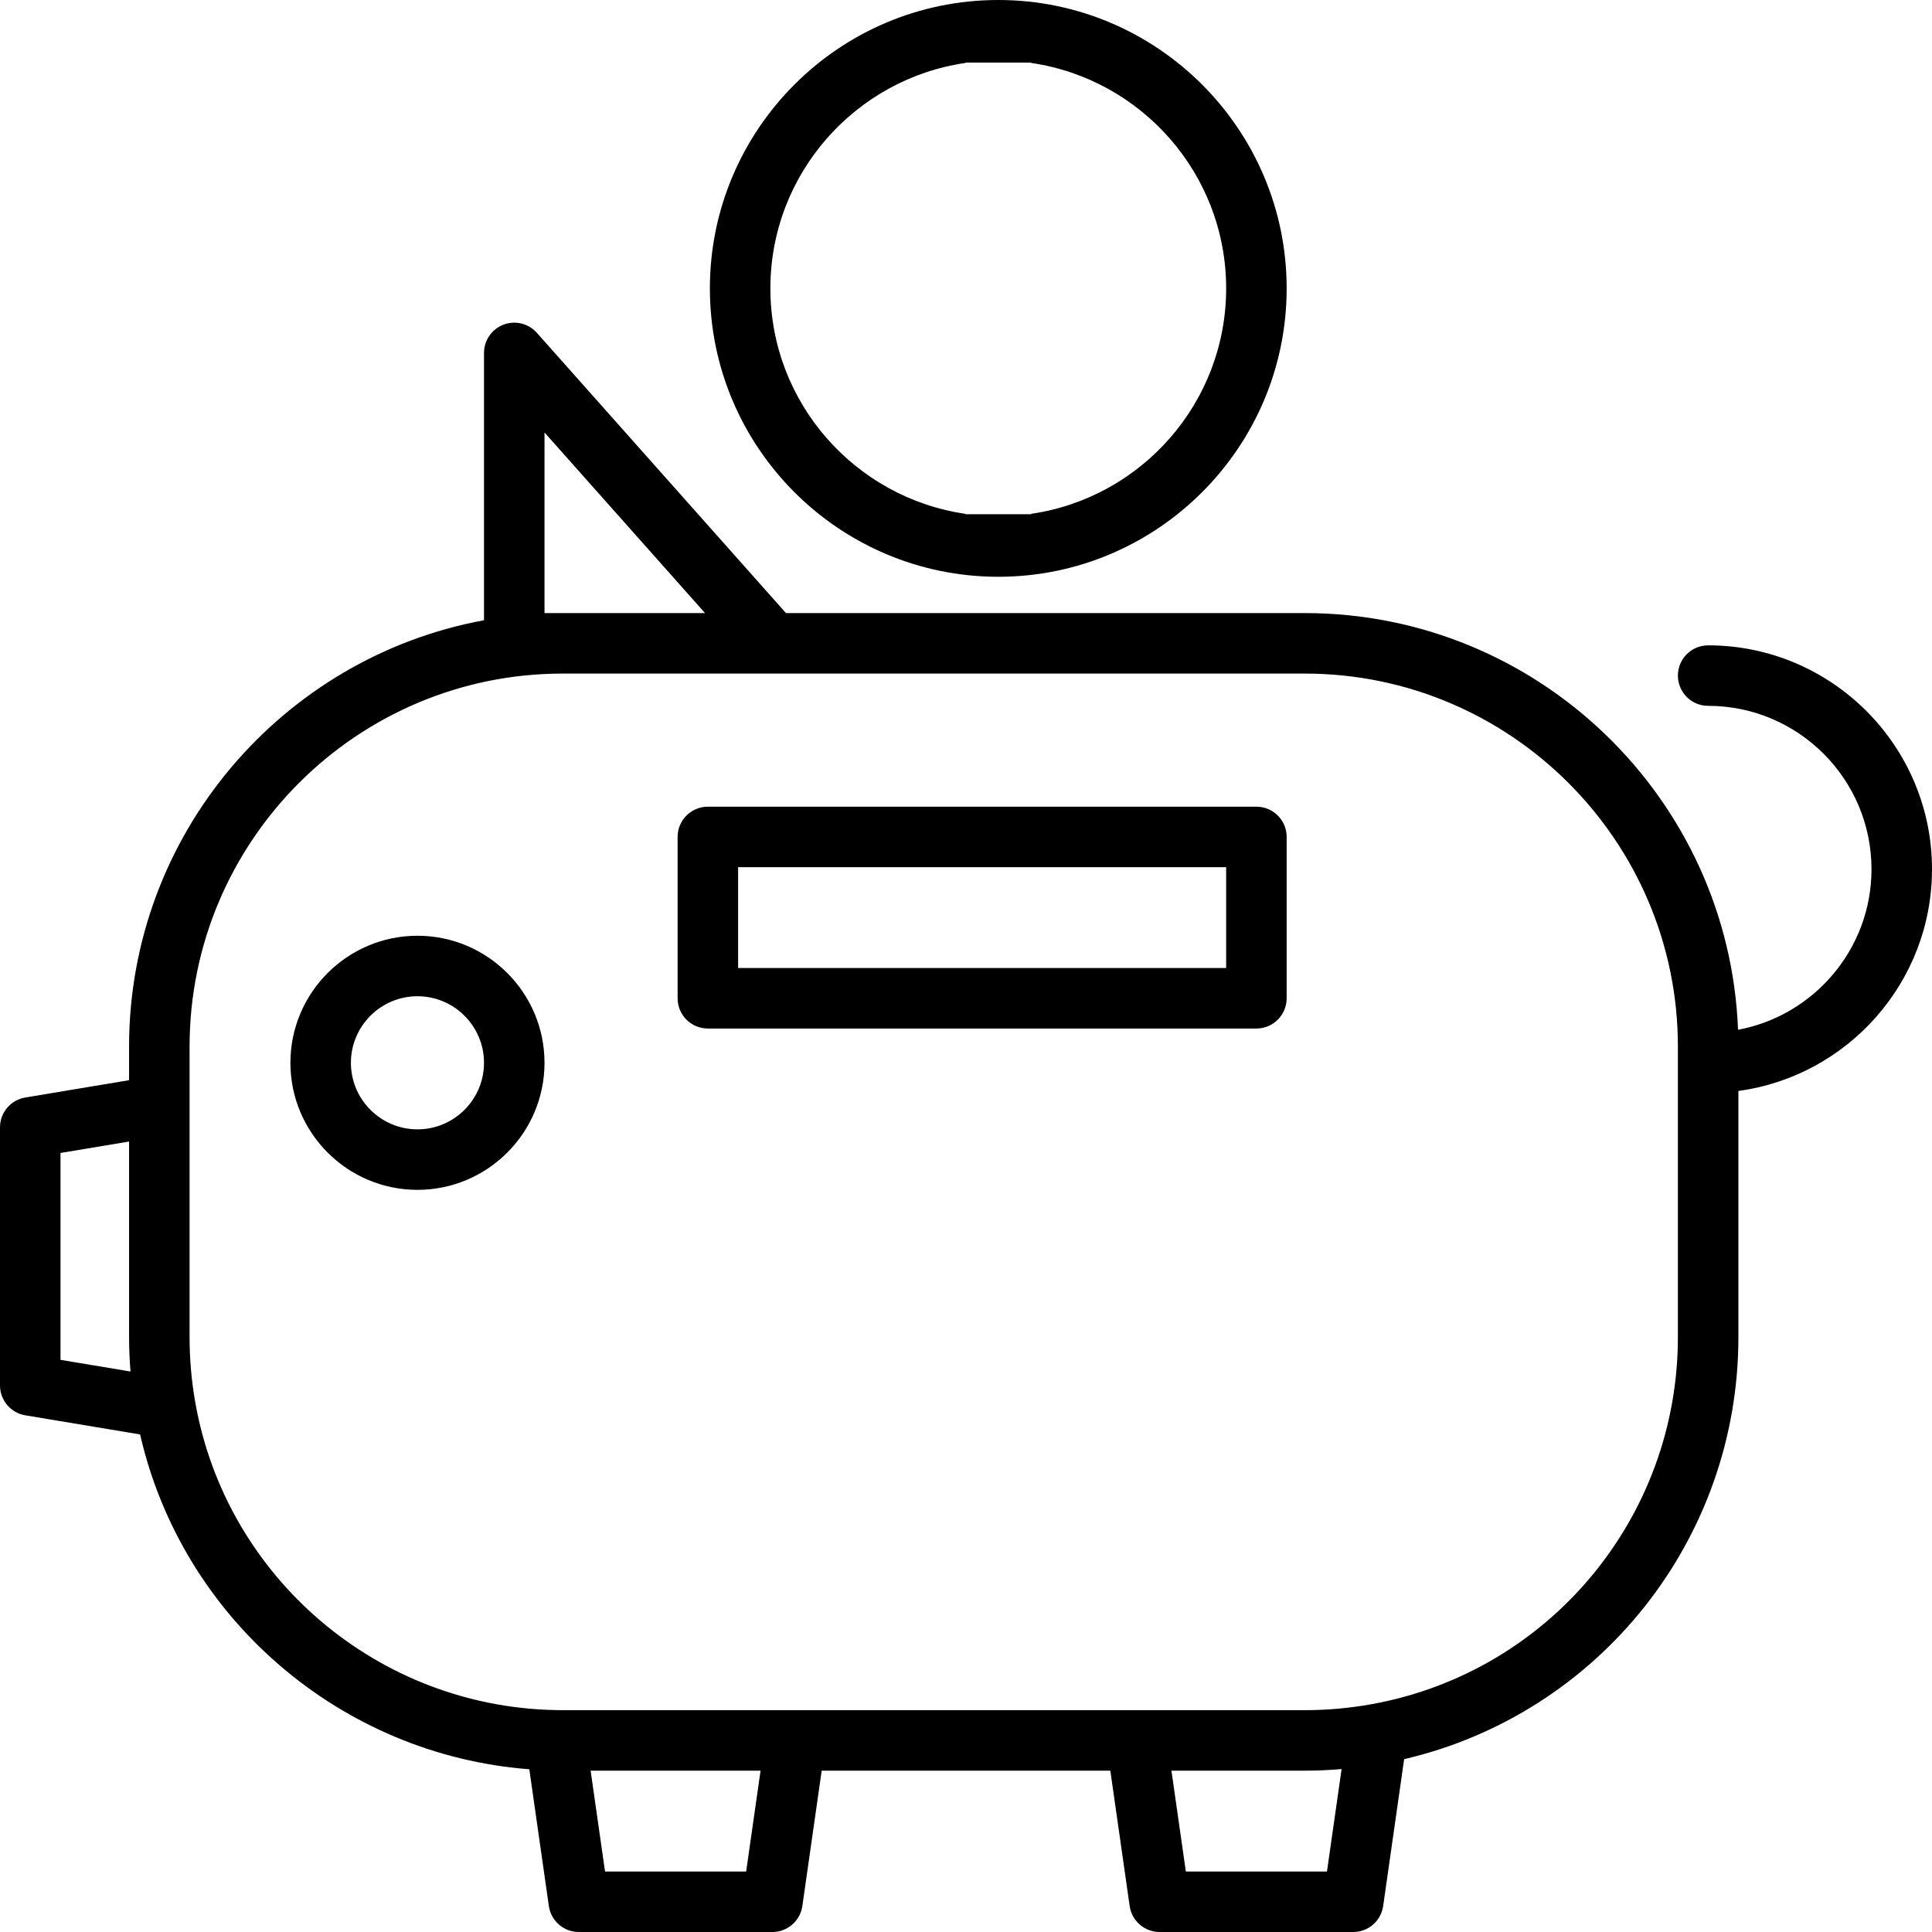 <?xml version="1.0" encoding="utf-8"?>
<!-- Generator: Adobe Illustrator 16.0.3, SVG Export Plug-In . SVG Version: 6.00 Build 0)  -->
<!DOCTYPE svg PUBLIC "-//W3C//DTD SVG 1.1//EN" "http://www.w3.org/Graphics/SVG/1.1/DTD/svg11.dtd">
<svg version="1.1" id="Layer_1" xmlns="http://www.w3.org/2000/svg" xmlns:xlink="http://www.w3.org/1999/xlink" x="0px" y="0px"
	 width="1600px" height="1600px" viewBox="480 0 1600 1600" enable-background="new 480 0 1600 1600" xml:space="preserve">
<g>
	<g>
		<path d="M1894.612,534.447c-13.834,0-25.053,11.212-25.053,25.053s11.216,25.053,25.053,25.053
			c74.594,0,135.281,60.688,135.281,135.281c0,66.138-47.719,121.304-110.528,132.973
			c-7.384-191.528-165.475-345.078-358.784-345.078h-429.665L924.612,275.638c-6.906-7.775-17.903-10.469-27.628-6.775
			c-9.725,3.697-16.15,13.013-16.15,23.416v221.384C713.825,544.394,586.888,691.05,586.888,866.81v27.769l-85.956,14.328
			C488.856,910.916,480,921.365,480,933.612v213.778c0,12.247,8.854,22.697,20.935,24.709l95.091,15.851
			c35.006,152.628,166.262,265.306,322.324,277.281l16.182,113.259c1.763,12.344,12.331,21.513,24.803,21.513h160.335
			c12.466,0,23.037-9.165,24.803-21.513l16.013-112.1h239.037l16.013,112.1c1.763,12.344,12.331,21.513,24.804,21.513h160.334
			c12.466,0,23.037-9.165,24.803-21.513l17.372-121.615c161.456-37.731,276.822-181.906,276.822-349.565V903.481
			C2010.078,891.206,2080,813.557,2080,719.834C2080,617.612,1996.838,534.447,1894.612,534.447z M530.104,1126.169V954.831
			l56.784-9.462v161.938c0,9.516,0.431,19.037,1.178,28.521L530.104,1126.169z M930.94,358.169l132.94,149.556H945.972H930.94
			V358.169z M1097.938,1549.896H981.06l-11.929-83.506h140.738L1097.938,1549.896z M1578.94,1549.896h-116.878l-11.932-83.506
			h110.453c10.163,0,20.338-0.469,30.476-1.322L1578.94,1549.896z M1869.563,880.166v227.141
			c0,149.537-106.615,277.391-253.506,304.006c-18.207,3.297-36.872,4.972-55.473,4.972h-139.337h-282.491H945.972
			c-1.497,0-2.99-0.028-4.475-0.053l-0.831-0.016h-0.004c-0.003,0-0.003,0-0.003,0c-147.459-2.484-273.162-109.531-298.894-254.528
			c-3.166-17.834-4.769-36.128-4.769-54.381v-191.51v-48.99c0-170.372,138.605-308.979,308.978-308.979h173.694h440.919
			c170.371,0,308.978,138.606,308.978,308.979v13.359H1869.563z"/>
	</g>
</g>
<g>
	<g>
		<path d="M825.722,774.947c-58.019,0-105.219,47.203-105.219,105.219s47.203,105.219,105.219,105.219
			S930.94,938.182,930.94,880.166S883.737,774.947,825.722,774.947z M825.722,935.281c-30.391,0-55.115-24.725-55.115-55.115
			s24.725-55.116,55.115-55.116s55.116,24.726,55.116,55.116S856.109,935.281,825.722,935.281z"/>
	</g>
</g>
<g>
	<g>
		<path d="M1520.5,668.06h-454.281c-13.834,0-25.053,11.212-25.053,25.053v133.612c0,13.838,11.215,25.054,25.053,25.054H1520.5
			c13.834,0,25.053-11.213,25.053-25.054V693.112C1545.553,679.271,1534.338,668.06,1520.5,668.06z M1495.45,801.669h-404.175
			v-83.507h404.175V801.669z"/>
	</g>
</g>
<path d="M1306.722,0c-131.69,0-238.831,107.141-238.831,238.831s107.141,238.831,238.831,238.831s238.831-107.141,238.831-238.831
	S1438.412,0,1306.722,0z M1334,425.521v0.323h-52.331v0.006c-0.014-0.002-0.026-0.004-0.04-0.006h-2.185v-0.317
	c-91.176-13.267-161.45-91.895-161.45-186.689c0-94.794,70.274-173.425,161.45-186.689v-0.323h52.331v-0.006
	c0.015,0.002,0.029,0.004,0.044,0.006H1334v0.316c91.175,13.267,161.45,91.895,161.45,186.689S1425.175,412.254,1334,425.521z"/>
</svg>
